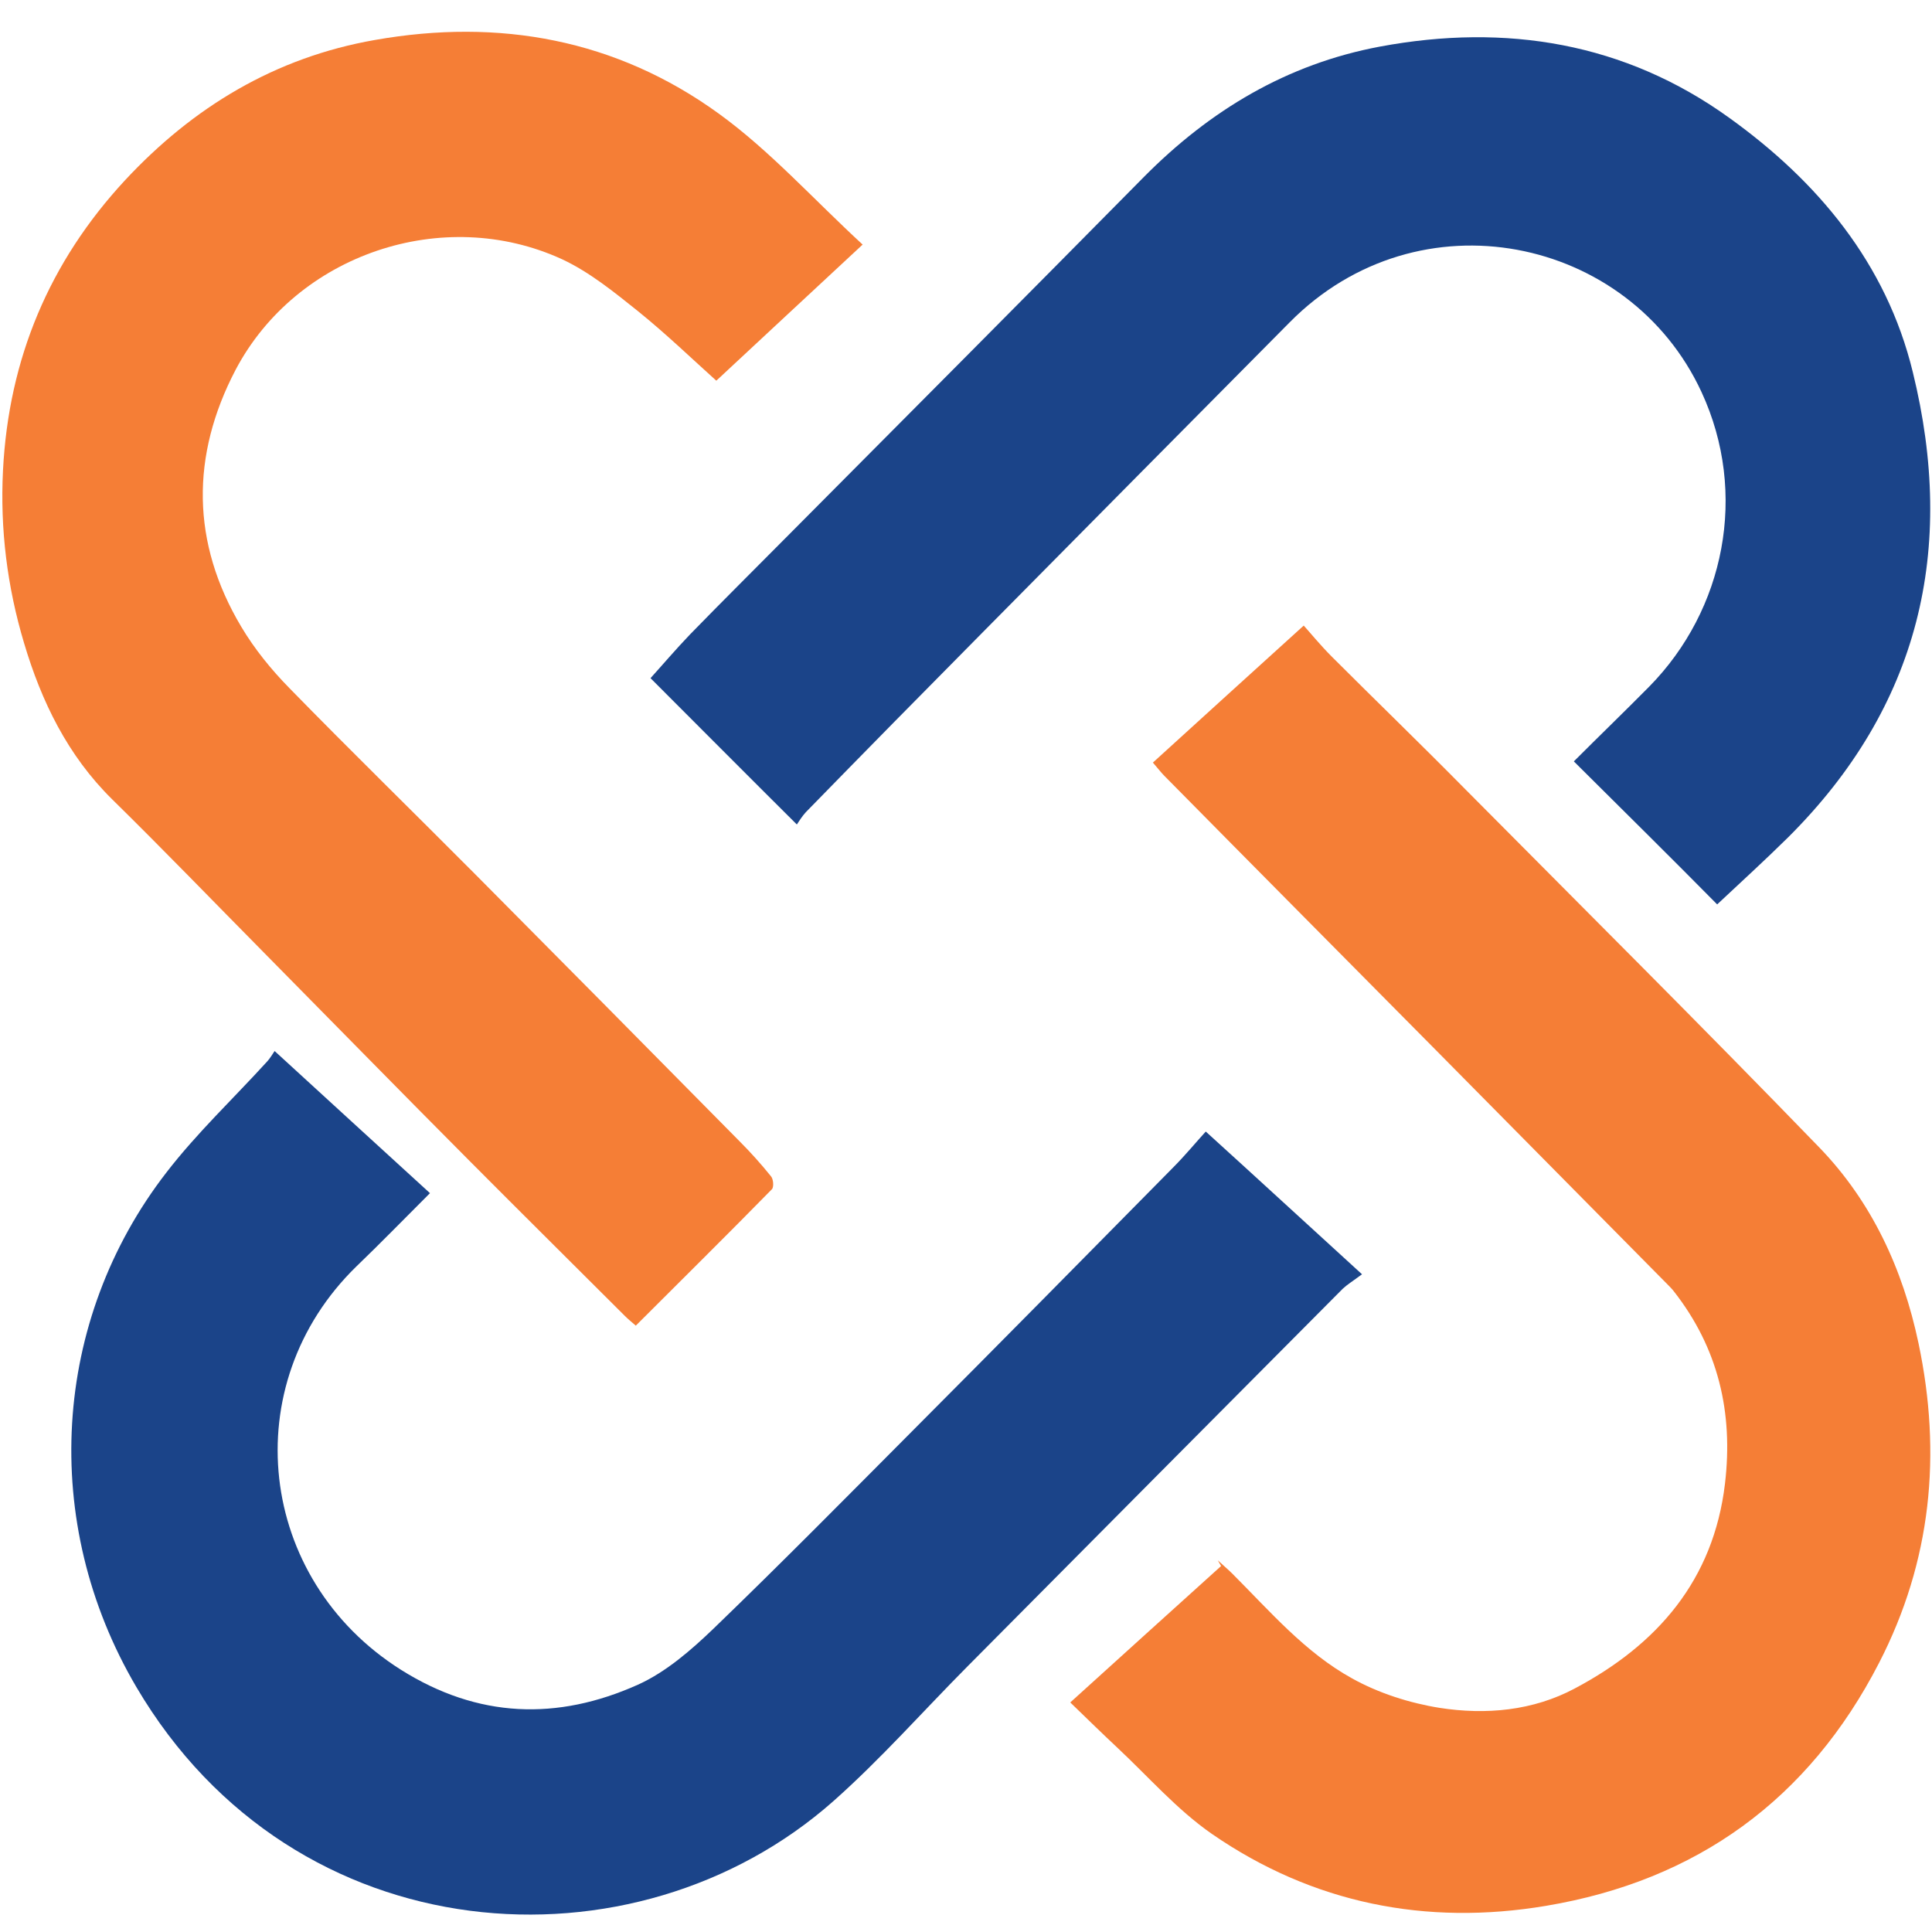 <?xml version="1.0" ?>
<svg xmlns="http://www.w3.org/2000/svg" viewBox="0 0 64.3 64.3">
	<style type="text/css">
		.st1{fill:#1b4489;}
		.st2{fill:#F57E36;}
		.st3{fill:#BBBBBB;}
	</style>
	<g>
		<path name="logo_UR" class="st1" d="M 52.38,25.34 C 53.27,24.45 54.09,23.66 54.89,22.85 C 57.4,20.3 58.19,16.42 56.63,13.05 C 54.23,7.86 47.22,6.38 42.92,10.73 C 39.53,14.15 36.14,17.57 32.75,21.0 C 30.77,23.0 28.79,25.01 26.82,27.03 C 26.69,27.17 26.59,27.34 26.52,27.44 C 24.84,25.77 23.25,24.17 21.65,22.57 C 22.04,22.14 22.49,21.61 22.97,21.11 C 24.06,19.99 25.17,18.89 26.26,17.79 C 30.2,13.83 34.14,9.87 38.07,5.89 C 40.27,3.67 42.83,2.13 45.93,1.55 C 50.12,0.77 54.08,1.42 57.55,3.92 C 60.49,6.03 62.78,8.76 63.66,12.38 C 65.11,18.28 63.89,23.51 59.51,27.87 C 58.74,28.63 57.94,29.36 57.15,30.1 C 55.66,28.59 54.05,27.0 52.38,25.34"/>
		<path name="logo_BL" class="st1" d="M 45.33,42.41 C 45.02,42.64 44.84,42.75 44.69,42.89 C 40.53,47.07 36.37,51.26 32.21,55.45 C 30.72,56.95 29.31,58.55 27.73,59.95 C 21.14,65.78 9.81,65.1 4.54,56.15 C 1.31,50.66 1.73,43.94 5.54,39.02 C 6.55,37.71 7.77,36.56 8.88,35.34 C 9.01,35.2 9.1,35.03 9.14,34.98 C 10.91,36.6 12.6,38.15 14.31,39.71 C 13.4,40.62 12.64,41.4 11.86,42.15 C 7.82,46.09 8.56,52.55 13.34,55.57 C 15.91,57.19 18.55,57.27 21.23,56.07 C 22.16,55.65 22.99,54.93 23.74,54.21 C 26.0,52.03 28.2,49.8 30.41,47.58 C 33.29,44.69 36.15,41.79 39.02,38.88 C 39.46,38.44 39.86,37.95 40.13,37.66 C 41.85,39.22 43.52,40.76 45.33,42.41"/>
		<path name="logo_UL" class="st2" d="M 21.16,44.12 C 21.0,43.98 20.9,43.9 20.8,43.8 C 19.09,42.09 17.37,40.39 15.66,38.67 C 13.35,36.35 11.06,34.01 8.76,31.68 C 7.09,29.99 5.43,28.27 3.73,26.6 C 2.25,25.14 1.38,23.35 0.8,21.4 C 0.24,19.53 0.0,17.61 0.1,15.65 C 0.29,11.94 1.64,8.72 4.16,6.0 C 6.43,3.56 9.16,1.91 12.48,1.33 C 16.62,0.6 20.51,1.31 23.92,3.78 C 25.62,5.01 27.05,6.61 28.71,8.14 C 26.97,9.76 25.33,11.28 23.84,12.67 C 23.06,11.97 22.19,11.13 21.25,10.37 C 20.45,9.73 19.63,9.06 18.71,8.63 C 14.75,6.81 9.87,8.46 7.84,12.31 C 6.35,15.16 6.36,18.06 8.03,20.86 C 8.47,21.6 9.03,22.29 9.64,22.91 C 11.66,24.98 13.73,27.0 15.77,29.05 C 18.72,32.02 21.67,35.0 24.61,37.98 C 24.98,38.35 25.33,38.74 25.66,39.15 C 25.74,39.24 25.76,39.51 25.69,39.58 C 24.21,41.09 22.7,42.58 21.16,44.12"/>
		<path name="logo_BR" class="st2" d="M 35.62,56.66 C 37.34,55.1 38.99,53.61 40.64,52.12 L 40.53,51.93 C 40.69,52.08 40.86,52.22 41.02,52.38 C 42.27,53.63 43.44,55.0 45.0,55.86 C 45.88,56.35 46.91,56.68 47.91,56.84 C 49.45,57.08 51.02,56.94 52.42,56.19 C 55.17,54.73 57.03,52.58 57.41,49.38 C 57.69,47.02 57.19,44.87 55.71,42.98 C 55.65,42.9 55.57,42.82 55.5,42.75 C 52.9,40.12 50.3,37.49 47.71,34.87 C 44.73,31.86 41.74,28.85 38.76,25.83 C 38.65,25.72 38.56,25.6 38.37,25.38 C 40.04,23.86 41.69,22.36 43.39,20.82 C 43.59,21.04 43.94,21.47 44.33,21.86 C 45.79,23.32 47.28,24.76 48.73,26.23 C 52.68,30.21 56.65,34.16 60.55,38.19 C 62.3,40.0 63.33,42.24 63.85,44.7 C 64.63,48.4 64.28,51.96 62.54,55.34 C 60.2,59.89 56.47,62.59 51.45,63.43 C 47.46,64.1 43.69,63.35 40.34,61.04 C 39.17,60.23 38.21,59.12 37.16,58.14 C 36.69,57.7 36.24,57.26 35.62,56.66"/>
	</g>
</svg>